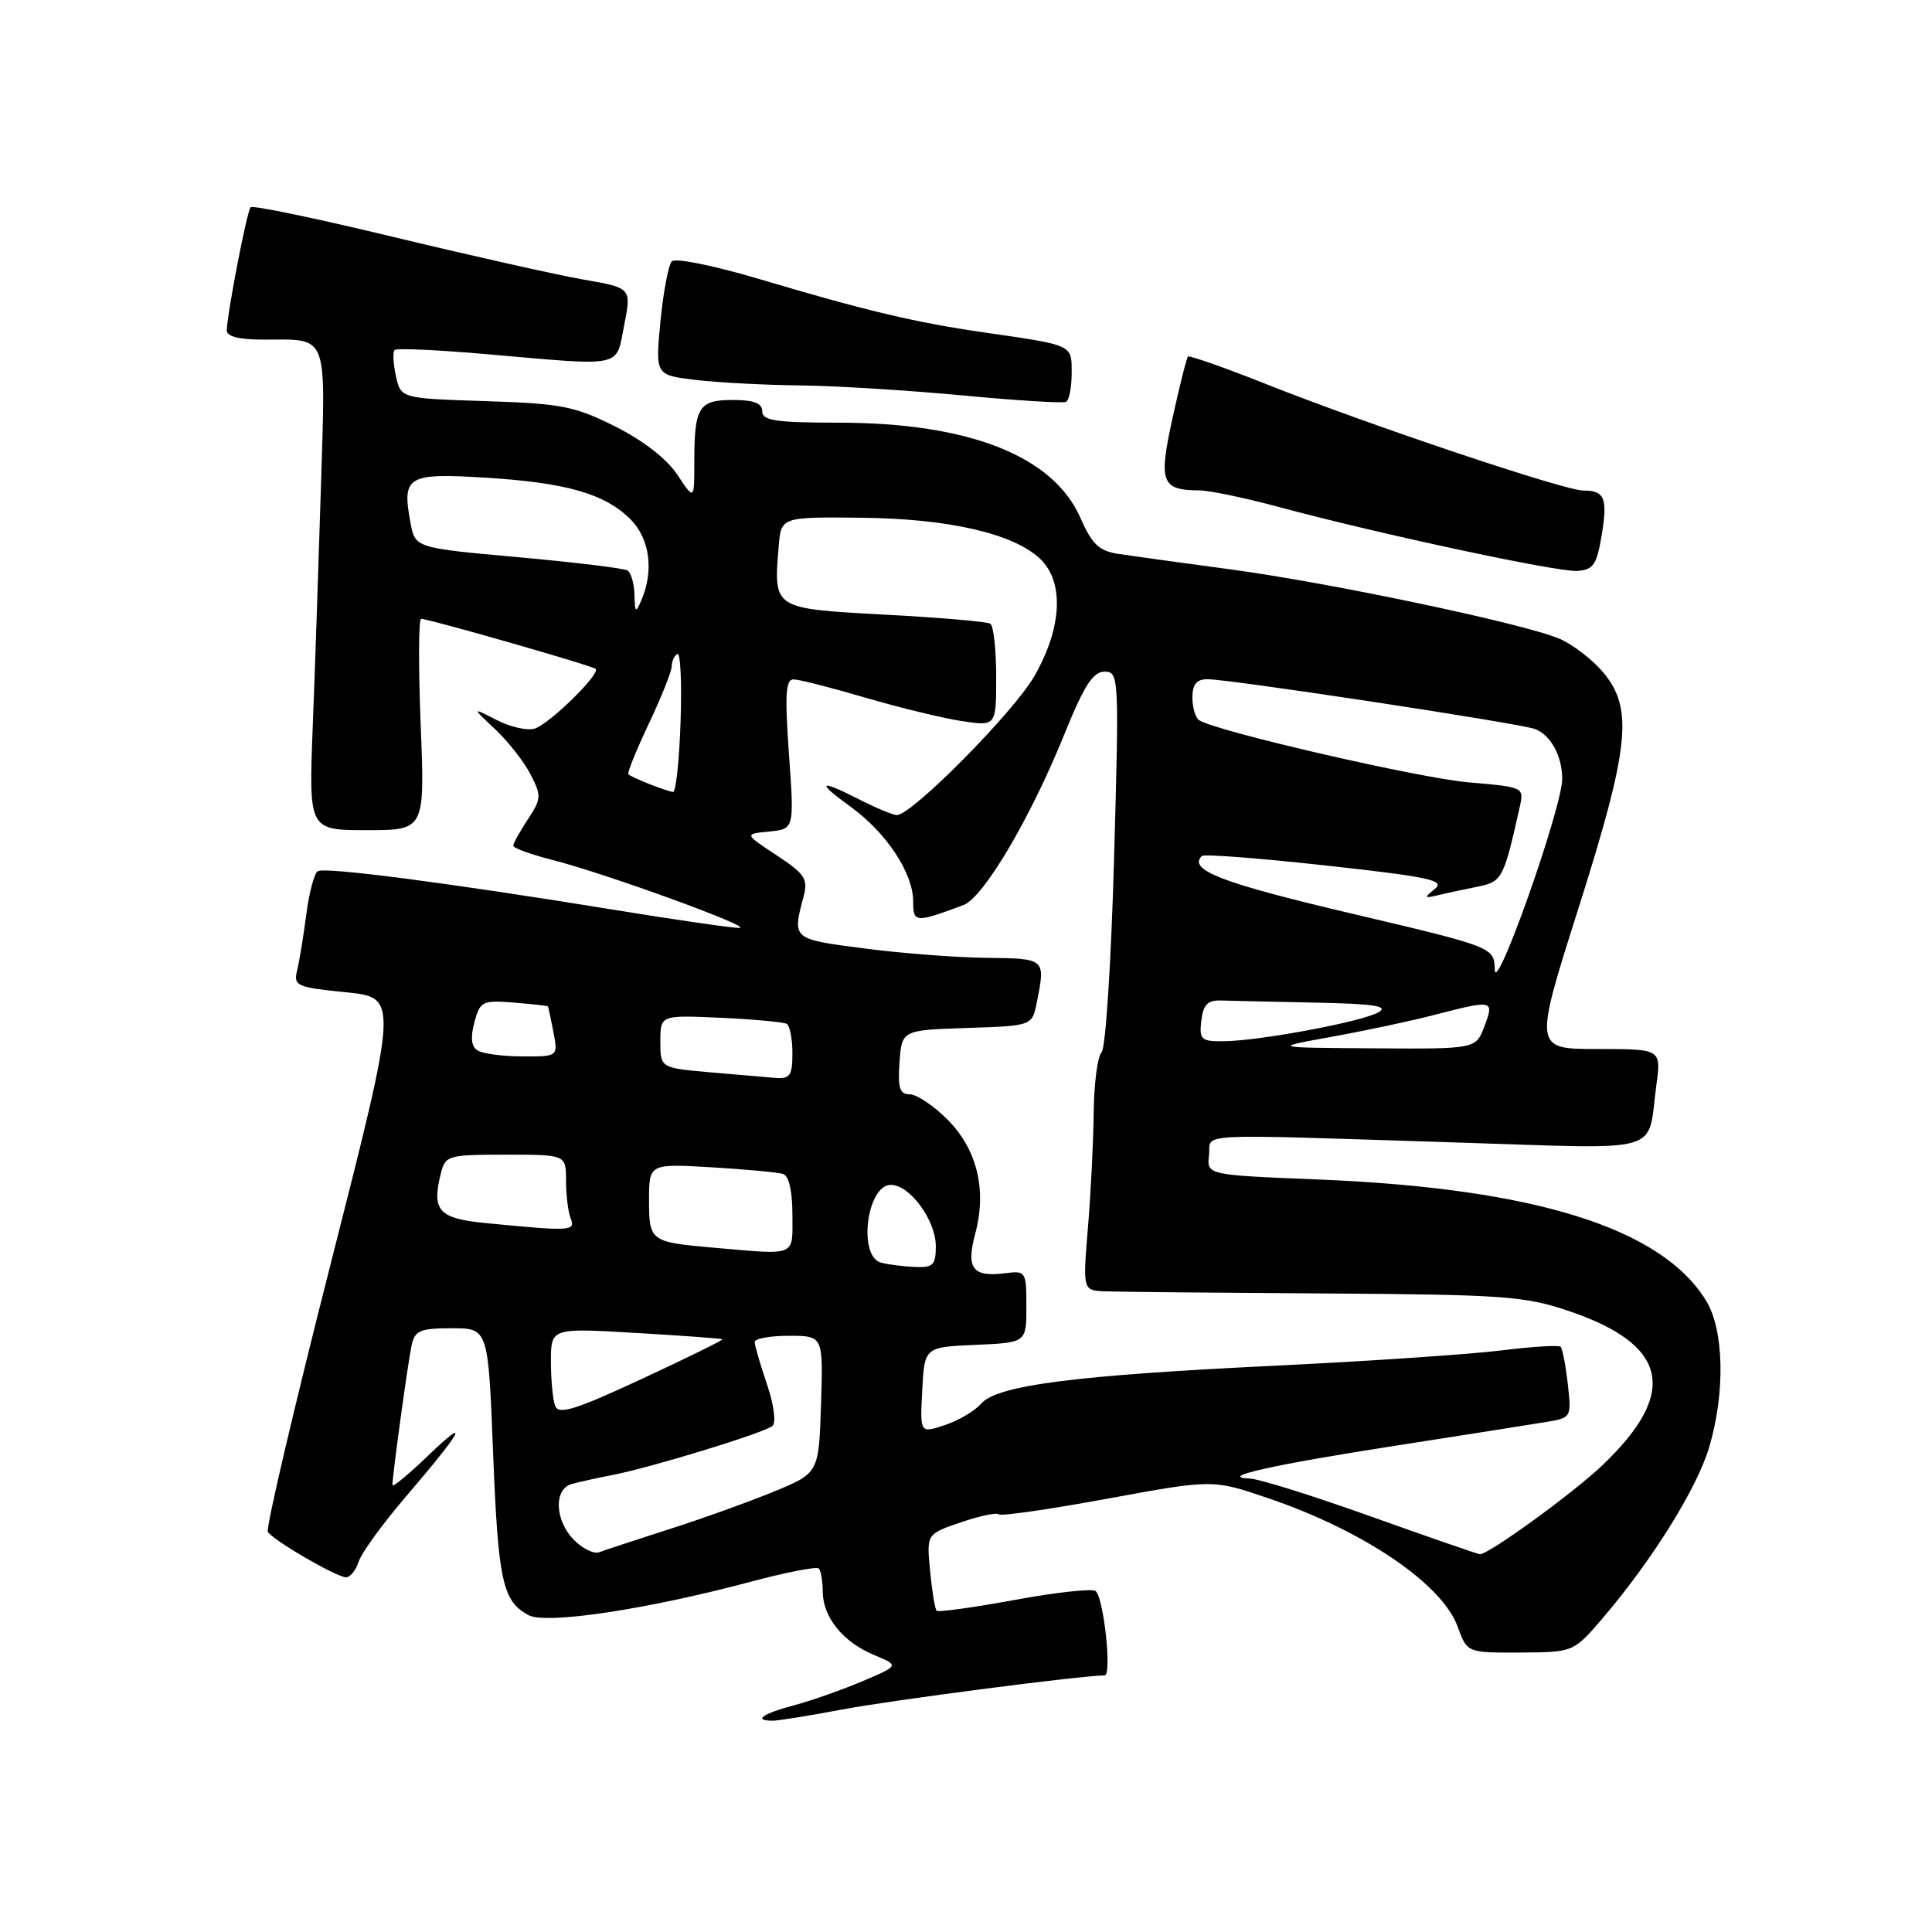 <?xml version="1.0" encoding="UTF-8" standalone="no"?>
<!DOCTYPE svg PUBLIC "-//W3C//DTD SVG 1.1//EN" "http://www.w3.org/Graphics/SVG/1.1/DTD/svg11.dtd" >
<svg xmlns="http://www.w3.org/2000/svg" xmlns:xlink="http://www.w3.org/1999/xlink" version="1.1" viewBox="0 0 256 256">
 <g >
 <path fill="currentColor"
d=" M 111.64 226.51 C 118.20 225.27 143.39 222.00 146.37 222.00 C 147.35 222.00 146.28 211.90 145.19 210.83 C 144.81 210.46 140.00 210.98 134.50 211.99 C 129.00 213.00 124.32 213.65 124.11 213.43 C 123.89 213.22 123.50 210.84 123.24 208.15 C 122.77 203.27 122.77 203.27 127.31 201.72 C 129.80 200.87 132.06 200.39 132.33 200.66 C 132.59 200.93 139.09 199.99 146.75 198.58 C 160.69 196.02 160.69 196.02 167.99 198.50 C 180.68 202.81 191.10 209.87 193.15 215.55 C 194.40 219.00 194.40 219.00 201.45 218.97 C 208.50 218.93 208.50 218.93 212.40 214.37 C 218.91 206.76 224.86 197.21 226.47 191.78 C 228.62 184.56 228.45 176.25 226.08 172.37 C 220.20 162.72 203.33 157.45 174.70 156.29 C 159.90 155.69 159.90 155.69 160.20 153.10 C 160.55 150.07 157.06 150.25 193.16 151.39 C 221.01 152.26 218.21 153.07 219.48 143.75 C 220.12 139.00 220.12 139.00 211.68 139.00 C 203.24 139.00 203.24 139.00 209.12 120.46 C 215.93 98.98 216.47 93.90 212.42 89.08 C 211.00 87.40 208.41 85.40 206.67 84.65 C 202.03 82.65 176.28 77.22 163.00 75.44 C 156.68 74.59 150.05 73.68 148.28 73.41 C 145.62 73.01 144.72 72.16 143.13 68.56 C 139.53 60.42 128.39 56.03 111.25 56.01 C 102.81 56.00 101.00 55.74 101.00 54.50 C 101.00 53.42 99.90 53.00 97.11 53.00 C 92.57 53.00 92.00 53.92 92.00 61.23 C 92.00 66.30 92.00 66.30 89.75 62.90 C 88.36 60.80 85.20 58.35 81.50 56.50 C 76.12 53.81 74.35 53.47 64.31 53.15 C 53.11 52.79 53.11 52.79 52.46 49.82 C 52.10 48.19 52.03 46.64 52.29 46.38 C 52.55 46.11 58.11 46.37 64.63 46.94 C 82.83 48.53 81.58 48.80 82.71 43.08 C 83.68 38.15 83.68 38.15 77.28 37.04 C 73.76 36.42 62.52 33.90 52.30 31.44 C 42.08 28.97 33.49 27.18 33.21 27.46 C 32.73 27.94 30.16 41.18 30.05 43.75 C 30.02 44.59 31.62 45.00 34.92 45.00 C 43.59 45.00 43.15 43.87 42.53 64.37 C 42.22 74.34 41.74 88.69 41.44 96.25 C 40.91 110.00 40.91 110.00 48.60 110.00 C 56.30 110.00 56.30 110.00 55.74 96.00 C 55.44 88.30 55.46 82.00 55.80 82.00 C 56.83 82.00 78.47 88.20 78.93 88.63 C 79.61 89.26 72.82 95.92 70.86 96.54 C 69.89 96.85 67.61 96.34 65.80 95.40 C 62.50 93.71 62.50 93.71 65.60 96.62 C 67.31 98.22 69.42 100.90 70.29 102.59 C 71.76 105.44 71.74 105.85 69.94 108.57 C 68.88 110.18 68.01 111.75 68.01 112.06 C 68.00 112.37 70.36 113.23 73.25 113.96 C 80.33 115.77 99.89 122.89 97.97 122.95 C 97.12 122.98 89.70 121.91 81.47 120.57 C 59.44 116.99 43.05 114.85 42.10 115.44 C 41.64 115.72 40.95 118.33 40.58 121.23 C 40.20 124.13 39.65 127.46 39.36 128.64 C 38.88 130.63 39.34 130.83 45.82 131.48 C 52.79 132.18 52.79 132.18 43.89 167.17 C 38.99 186.41 35.21 202.53 35.49 202.98 C 36.19 204.11 44.61 209.00 45.86 209.00 C 46.41 209.00 47.16 208.06 47.53 206.92 C 47.89 205.77 50.76 201.83 53.90 198.17 C 61.35 189.47 62.45 187.39 56.64 192.96 C 54.09 195.41 52.00 197.13 52.00 196.78 C 52.00 195.47 54.07 180.41 54.54 178.25 C 54.97 176.30 55.67 176.00 59.86 176.00 C 64.69 176.00 64.69 176.00 65.34 192.56 C 66.01 209.54 66.59 212.17 70.04 214.02 C 72.37 215.27 85.77 213.25 99.47 209.59 C 104.15 208.34 108.21 207.55 108.49 207.83 C 108.77 208.10 109.01 209.50 109.02 210.92 C 109.05 214.32 111.71 217.59 115.83 219.30 C 119.16 220.69 119.16 220.69 114.33 222.75 C 111.67 223.88 107.59 225.32 105.25 225.95 C 101.03 227.07 99.73 228.00 102.39 228.00 C 103.15 228.00 107.32 227.33 111.64 226.51 Z  M 212.20 71.11 C 213.06 66.02 212.66 65.00 209.80 65.00 C 207.29 65.00 181.34 56.29 167.63 50.84 C 162.19 48.68 157.60 47.07 157.41 47.25 C 157.23 47.44 156.31 51.09 155.37 55.38 C 153.49 63.92 153.87 64.95 158.93 64.98 C 160.27 64.99 164.92 65.96 169.27 67.13 C 182.44 70.69 206.34 75.82 208.98 75.65 C 211.09 75.52 211.56 74.85 212.20 71.11 Z  M 142.00 49.46 C 142.00 45.62 142.31 45.77 130.28 44.03 C 121.31 42.74 114.52 41.12 100.67 36.99 C 94.62 35.19 89.48 34.15 89.02 34.63 C 88.57 35.11 87.89 38.70 87.51 42.60 C 86.83 49.70 86.83 49.70 92.16 50.34 C 95.10 50.69 101.33 51.02 106.00 51.07 C 110.67 51.12 120.35 51.72 127.50 52.39 C 134.65 53.07 140.84 53.45 141.25 53.25 C 141.66 53.05 142.00 51.34 142.00 49.46 Z  M 76.08 204.08 C 73.52 201.52 73.33 197.32 75.75 196.64 C 76.71 196.37 79.08 195.85 81.00 195.48 C 86.12 194.51 101.36 189.84 102.37 188.93 C 102.86 188.50 102.53 186.05 101.62 183.40 C 100.73 180.78 100.00 178.27 100.00 177.82 C 100.00 177.37 102.04 177.00 104.54 177.00 C 109.08 177.00 109.08 177.00 108.79 186.09 C 108.50 195.19 108.50 195.19 102.50 197.66 C 99.20 199.02 92.93 201.27 88.57 202.66 C 84.21 204.06 80.08 205.41 79.40 205.68 C 78.71 205.94 77.22 205.22 76.08 204.08 Z  M 181.65 200.94 C 174.04 198.22 166.84 195.96 165.65 195.92 C 161.19 195.76 168.38 194.13 185.00 191.55 C 194.07 190.14 203.02 188.73 204.87 188.42 C 208.21 187.87 208.24 187.82 207.74 183.38 C 207.46 180.92 207.03 178.70 206.79 178.45 C 206.54 178.21 203.00 178.43 198.92 178.94 C 194.84 179.45 181.38 180.36 169.00 180.96 C 142.34 182.24 132.11 183.56 130.00 186.00 C 129.18 186.95 127.02 188.23 125.20 188.83 C 121.90 189.93 121.90 189.93 122.20 184.22 C 122.50 178.50 122.50 178.50 129.25 178.20 C 136.00 177.91 136.00 177.91 136.00 173.13 C 136.00 168.49 135.92 168.36 133.25 168.70 C 128.88 169.27 127.98 168.10 129.23 163.45 C 130.78 157.64 129.46 152.26 125.52 148.32 C 123.69 146.49 121.45 145.00 120.54 145.00 C 119.21 145.00 118.95 144.16 119.19 140.75 C 119.50 136.50 119.50 136.50 128.13 136.21 C 136.76 135.93 136.76 135.93 137.38 132.84 C 138.55 127.00 138.55 127.01 130.75 126.92 C 126.76 126.88 119.45 126.32 114.50 125.67 C 104.93 124.43 104.98 124.47 106.47 118.82 C 107.10 116.46 106.68 115.82 102.89 113.32 C 98.61 110.50 98.61 110.50 101.93 110.18 C 105.25 109.85 105.25 109.85 104.54 99.93 C 103.98 91.98 104.10 90.00 105.17 90.02 C 105.90 90.03 110.20 91.13 114.72 92.46 C 119.25 93.78 124.99 95.18 127.47 95.55 C 132.00 96.23 132.00 96.23 132.00 89.67 C 132.00 86.07 131.65 82.90 131.22 82.64 C 130.79 82.37 124.49 81.83 117.20 81.44 C 102.36 80.63 102.50 80.72 103.18 72.40 C 103.50 68.50 103.50 68.50 114.00 68.60 C 125.59 68.71 134.18 70.66 137.77 74.00 C 141.04 77.04 140.76 83.14 137.06 89.59 C 134.31 94.38 120.83 108.00 118.84 108.00 C 118.33 108.00 116.16 107.10 114.00 106.00 C 108.49 103.19 108.03 103.51 112.71 106.90 C 117.47 110.35 121.00 115.69 121.00 119.44 C 121.00 122.29 121.29 122.31 127.67 119.92 C 130.33 118.93 136.55 108.39 141.05 97.25 C 143.64 90.86 144.83 89.00 146.35 89.00 C 148.27 89.00 148.30 89.59 147.62 113.73 C 147.24 127.34 146.50 138.90 145.97 139.43 C 145.43 139.97 144.96 143.57 144.92 147.45 C 144.88 151.33 144.53 158.21 144.15 162.75 C 143.47 171.00 143.47 171.00 146.48 171.11 C 148.14 171.18 161.20 171.30 175.50 171.39 C 199.22 171.54 202.06 171.74 207.86 173.71 C 221.07 178.18 222.45 184.51 212.33 194.15 C 208.44 197.86 197.15 206.05 196.08 205.94 C 195.76 205.91 189.27 203.66 181.65 200.94 Z  M 73.57 186.31 C 73.25 185.50 73.00 182.84 73.00 180.40 C 73.00 175.96 73.00 175.96 84.25 176.62 C 90.44 176.98 95.61 177.36 95.73 177.46 C 95.86 177.55 91.06 179.92 85.05 182.71 C 76.28 186.79 74.02 187.49 73.57 186.31 Z  M 116.75 167.31 C 113.65 166.50 114.85 157.00 118.04 157.00 C 120.56 157.00 124.00 161.69 124.00 165.13 C 124.00 167.62 123.64 167.98 121.25 167.88 C 119.74 167.82 117.71 167.56 116.75 167.31 Z  M 94.50 165.32 C 86.19 164.59 86.00 164.45 86.00 159.08 C 86.00 154.19 86.00 154.19 94.25 154.67 C 98.79 154.94 103.06 155.34 103.75 155.55 C 104.53 155.79 105.00 157.82 105.00 160.97 C 105.00 166.59 105.72 166.29 94.50 165.32 Z  M 64.51 162.08 C 58.08 161.46 57.17 160.45 58.43 155.42 C 59.01 153.11 59.41 153.00 67.02 153.00 C 75.00 153.00 75.00 153.00 75.00 156.42 C 75.00 158.30 75.27 160.55 75.61 161.42 C 76.27 163.14 75.75 163.17 64.51 162.08 Z  M 94.00 142.08 C 87.50 141.50 87.50 141.50 87.50 138.00 C 87.50 134.50 87.50 134.50 95.50 134.86 C 99.90 135.06 103.84 135.43 104.25 135.67 C 104.66 135.92 105.00 137.67 105.00 139.56 C 105.00 142.51 104.68 142.98 102.75 142.83 C 101.51 142.73 97.58 142.39 94.00 142.08 Z  M 63.28 139.19 C 62.45 138.67 62.32 137.47 62.86 135.46 C 63.61 132.67 63.91 132.52 68.08 132.85 C 70.51 133.04 72.55 133.27 72.61 133.35 C 72.66 133.43 72.99 134.96 73.33 136.75 C 73.95 140.00 73.95 140.00 69.22 139.98 C 66.63 139.98 63.95 139.62 63.28 139.19 Z  M 176.45 137.38 C 180.83 136.59 186.97 135.29 190.10 134.47 C 197.88 132.46 198.02 132.49 196.69 136.00 C 195.56 139.00 195.56 139.00 182.03 138.91 C 168.50 138.82 168.50 138.82 176.45 137.38 Z  M 159.18 135.25 C 159.43 133.13 160.02 132.52 161.75 132.57 C 162.99 132.61 168.61 132.74 174.25 132.85 C 182.07 133.01 184.07 133.31 182.66 134.13 C 180.51 135.38 166.98 137.91 162.18 137.97 C 159.15 138.00 158.89 137.77 159.18 135.25 Z  M 198.07 128.50 C 197.98 125.50 197.98 125.50 178.88 121.00 C 161.86 116.99 157.40 115.27 159.25 113.42 C 159.52 113.15 166.94 113.72 175.75 114.69 C 189.38 116.19 191.53 116.65 190.13 117.78 C 188.66 118.97 188.70 119.06 190.50 118.63 C 191.60 118.36 193.95 117.86 195.73 117.50 C 199.06 116.83 199.23 116.50 201.38 106.90 C 201.96 104.31 201.90 104.29 194.62 103.67 C 188.15 103.12 161.35 96.95 158.92 95.45 C 158.41 95.14 158.00 93.78 158.00 92.44 C 158.00 90.67 158.55 90.00 160.00 90.00 C 162.96 90.00 201.46 95.85 203.40 96.60 C 205.49 97.40 207.00 100.18 207.00 103.21 C 207.00 106.99 198.17 132.00 198.07 128.50 Z  M 86.04 103.89 C 84.68 103.35 83.43 102.77 83.26 102.60 C 83.09 102.42 84.31 99.41 85.97 95.89 C 87.64 92.38 89.00 88.96 89.00 88.31 C 89.00 87.65 89.34 86.91 89.75 86.65 C 90.16 86.39 90.36 90.42 90.18 95.59 C 90.01 100.77 89.56 104.97 89.18 104.94 C 88.81 104.90 87.39 104.43 86.04 103.89 Z  M 84.07 78.81 C 84.03 77.33 83.62 75.88 83.15 75.59 C 82.68 75.30 76.16 74.51 68.66 73.83 C 55.02 72.60 55.02 72.60 54.40 69.31 C 53.23 63.09 53.94 62.66 64.27 63.29 C 75.04 63.95 80.14 65.41 83.55 68.82 C 86.09 71.36 86.67 75.61 85.00 79.50 C 84.23 81.29 84.13 81.21 84.07 78.81 Z "/>
</g>
</svg>